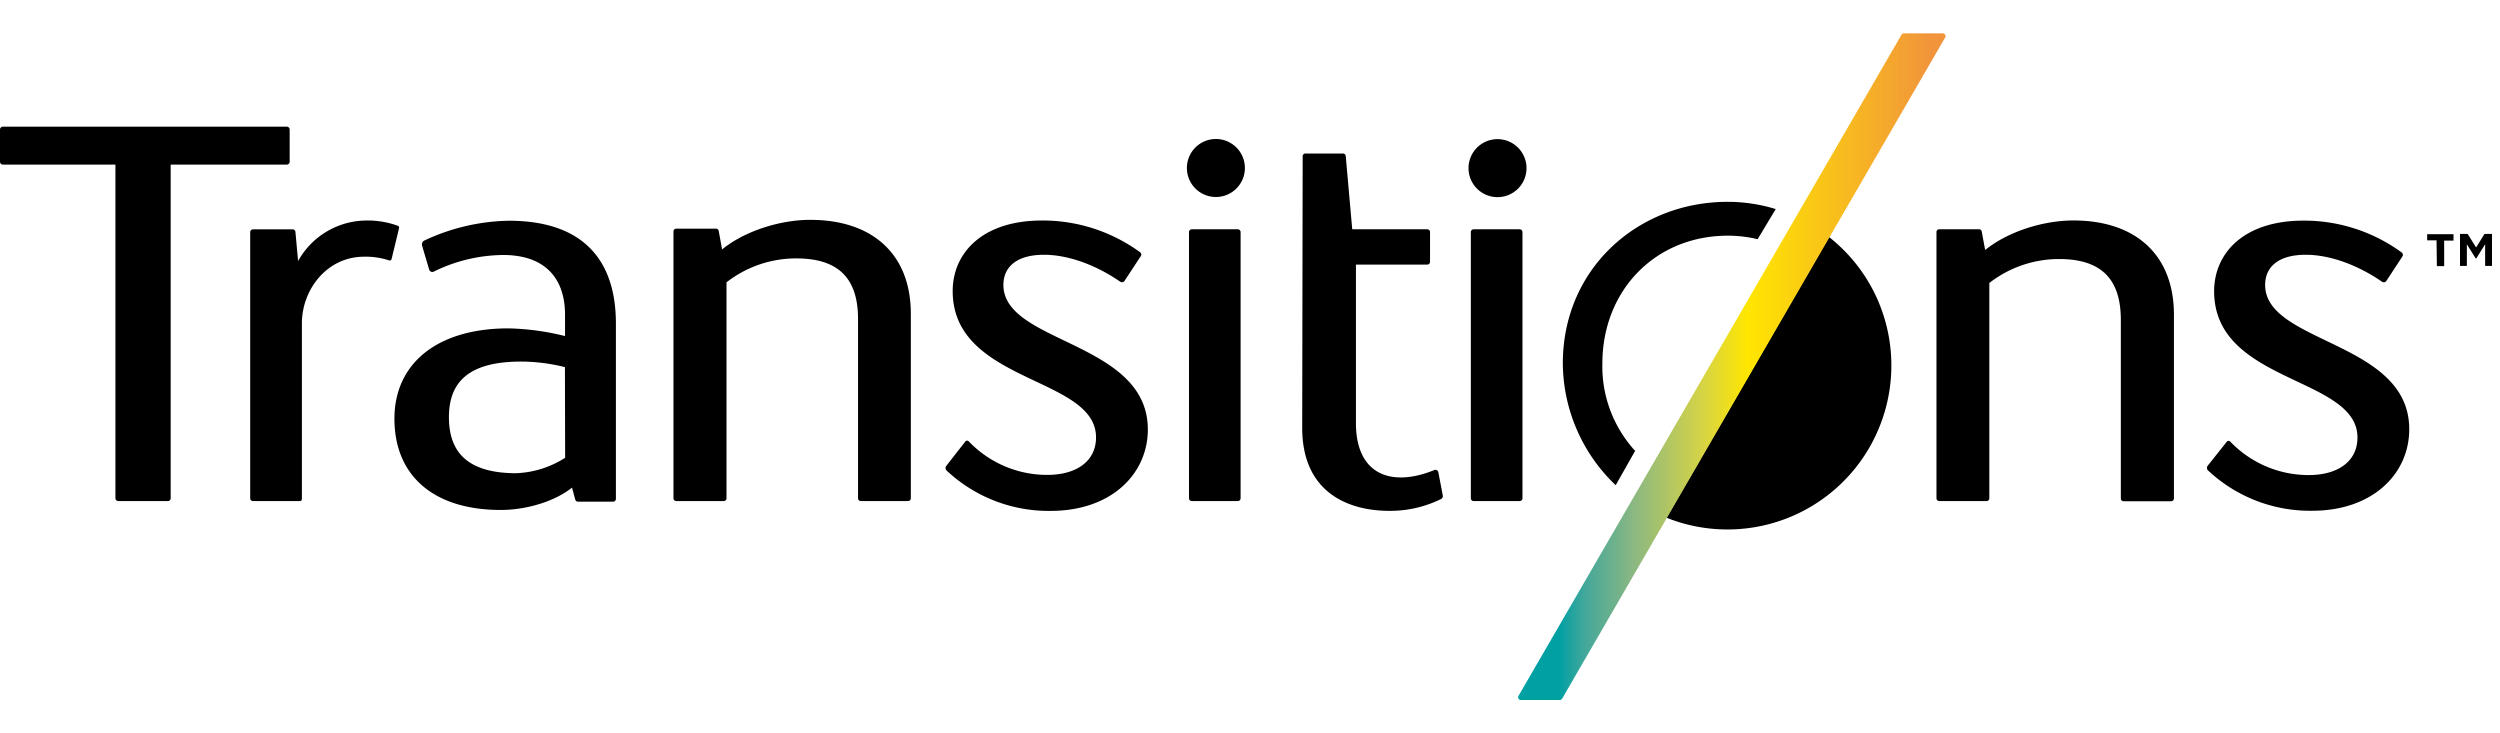                         <svg className="h-7" xmlns="http://www.w3.org/2000/svg" fill="none" viewBox="0 0 75 22"><g clip-path="url(#a)"><path fill="#000" fill-rule="evenodd" d="M8.69 4.853v-.967A.087.087 0 0 0 8.6 3.8H.09a.087.087 0 0 0-.09.086v.967a.087.087 0 0 0 .09.085h3.373v10.01a.086.086 0 0 0 .086.084h1.486a.083.083 0 0 0 .06-.024.084.084 0 0 0 .025-.06V4.938h3.485a.087.087 0 0 0 .085-.085Zm35.732-.518a.87.87 0 1 1 .965 1.447.87.87 0 0 1-.965-1.447Zm-33.35 2.28c.295.004.588.058.866.16a.06.06 0 0 1 .033.072l-.224.926a.061.061 0 0 1-.031.036.06.06 0 0 1-.047.002 2.231 2.231 0 0 0-.744-.11c-1.126 0-1.868.998-1.868 1.996v5.25c0 .047-.014.085-.06.085H7.59a.083.083 0 0 1-.06-.025.085.085 0 0 1-.024-.06V6.964a.084.084 0 0 1 .084-.084h1.19a.083.083 0 0 1 .083.079l.08.872a2.359 2.359 0 0 1 2.127-1.215Zm32.064 7.518c.007.01.012.023.015.036l.133.698a.099.099 0 0 1-.059.107 3.463 3.463 0 0 1-1.535.352c-1.302 0-2.624-.594-2.624-2.49l.014-8.146a.08.08 0 0 1 .024-.061.08.08 0 0 1 .06-.024h1.125a.084.084 0 0 1 .084.085l.194 2.188h2.25a.084.084 0 0 1 .084.084v.891a.084.084 0 0 1-.085.085h-2.138v4.756c0 1.538 1.052 1.939 2.355 1.406a.088.088 0 0 1 .075.007.09.09 0 0 1 .028.026Zm-11.817-6.49c-.818 0-1.217.365-1.217.905 0 .794.875 1.214 1.839 1.677 1.18.568 2.495 1.2 2.494 2.66 0 1.317-1.077 2.442-2.92 2.442a4.473 4.473 0 0 1-3.122-1.216.105.105 0 0 1 0-.14l.57-.73a.07.07 0 0 1 .1 0 3.251 3.251 0 0 0 2.353 1.006c.893 0 1.465-.421 1.465-1.125 0-.825-.866-1.235-1.82-1.686-1.173-.555-2.48-1.174-2.48-2.704 0-1.133.879-2.117 2.68-2.117a4.957 4.957 0 0 1 2.952.96.09.09 0 0 1 0 .125l-.48.731a.094.094 0 0 1-.131.017c-.688-.476-1.528-.805-2.283-.805Zm37.852 0c-.818 0-1.217.365-1.217.905 0 .794.875 1.214 1.838 1.677 1.18.567 2.49 1.197 2.485 2.655 0 1.318-1.076 2.443-2.92 2.443a4.472 4.472 0 0 1-3.122-1.216.107.107 0 0 1 0-.14l.572-.72a.07.07 0 0 1 .1 0 3.25 3.25 0 0 0 2.353 1.005c.892 0 1.464-.422 1.464-1.125 0-.826-.865-1.235-1.82-1.687-1.173-.555-2.48-1.173-2.48-2.703 0-1.134.88-2.118 2.681-2.118a4.957 4.957 0 0 1 2.952.96.091.091 0 0 1 .008.125l-.48.732a.095.095 0 0 1-.131.012c-.688-.476-1.528-.805-2.283-.805Zm-13.006 5.632a4.923 4.923 0 0 0 .087-4.449 4.898 4.898 0 0 0-1.38-1.714l-4.876 8.42a4.918 4.918 0 0 0 6.17-2.257ZM12.73 7.216a6.191 6.191 0 0 1 2.537-.594c2.163 0 3.207 1.118 3.21 3.075v5.269a.084.084 0 0 1-.025.06.082.082 0 0 1-.06.024h-1.054a.084.084 0 0 1-.082-.069l-.096-.353c-.523.422-1.383.671-2.138.671-1.993 0-3.189-1.01-3.189-2.738 0-1.658 1.285-2.71 3.42-2.71.572.013 1.142.09 1.698.231v-.64c0-1.08-.588-1.792-1.853-1.792a4.787 4.787 0 0 0-2.082.497.098.098 0 0 1-.14-.057l-.088-.297c-.043-.144-.086-.286-.124-.423a.128.128 0 0 1 .066-.154Zm2.764 6.98a2.943 2.943 0 0 0 1.46-.462l-.006-2.72a5.476 5.476 0 0 0-1.312-.167c-1.606 0-2.168.639-2.168 1.67 0 1.057.569 1.68 2.026 1.68Zm37.235-7.02a3.849 3.849 0 0 0-.888-.106c-2.184 0-3.77 1.643-3.77 3.84-.022.966.33 1.903.983 2.616l-.583 1.03a5.084 5.084 0 0 1-1.586-3.655c0-2.846 2.256-4.846 4.942-4.846.49 0 .977.073 1.445.217l-.543.904ZM35.967 4.335a.87.87 0 1 1 .964 1.447.87.87 0 0 1-.964-1.447Zm-11.65 2.26c-.928 0-1.986.342-2.654.888l-.1-.545a.083.083 0 0 0-.084-.078h-1.19a.084.084 0 0 0-.085.084v8.004a.085.085 0 0 0 .025.06.082.082 0 0 0 .06.024h1.422a.084.084 0 0 0 .06-.024.082.082 0 0 0 .024-.06V8.47a3.396 3.396 0 0 1 2.09-.718c1.249 0 1.856.576 1.856 1.82v5.375a.085.085 0 0 0 .024.06.083.083 0 0 0 .06.024h1.416a.083.083 0 0 0 .06-.024.082.082 0 0 0 .024-.06V9.416c0-1.828-1.193-2.82-3.008-2.82Zm37.89.019c-.928 0-1.985.343-2.652.887l-.101-.544a.084.084 0 0 0-.083-.08h-1.192a.085.085 0 0 0-.085.085v7.986a.085.085 0 0 0 .025.06.082.082 0 0 0 .06.024h1.417a.084.084 0 0 0 .06-.024.084.084 0 0 0 .024-.06V8.489a3.409 3.409 0 0 1 2.091-.718c1.247 0 1.854.578 1.854 1.828v5.354a.085.085 0 0 0 .052.079.09.09 0 0 0 .032.006h1.424a.085.085 0 0 0 .078-.052.083.083 0 0 0 .007-.033V9.442c0-1.832-1.19-2.828-3.011-2.828Zm-25.073.265h-1.38a.084.084 0 0 0-.084.084v7.984c0 .047.037.085.084.085h1.38a.084.084 0 0 0 .084-.085V6.963a.084.084 0 0 0-.084-.084Zm8.456 0h-1.38a.084.084 0 0 0-.085.084v7.984c0 .047.038.085.084.085h1.38a.084.084 0 0 0 .085-.085V6.963a.084.084 0 0 0-.084-.084Zm27.226.332h.28l.01.774h.219v-.767h.28v-.192h-.79v.185Zm1.214-.192h-.23v.959h.206v-.649l.264.422h.019l.265-.422v.649h.206v-.96h-.225l-.252.406-.253-.405Z" clip-rule="evenodd"></path><path fill="url(#b)" d="M45.626 21h1.168a.08.08 0 0 0 .071-.042l11.49-19.833a.084.084 0 0 0-.07-.125h-1.168a.08.08 0 0 0-.072.042l-11.49 19.834a.082.082 0 0 0 .072.124Z"></path></g><defs><linearGradient id="b" x1="46.166" x2="58.195" y1="11" y2="11" gradientUnits="userSpaceOnUse"><stop offset="0.051" stop-color="#00A0A3"></stop><stop offset="0.113" stop-color="#42A79B"></stop><stop offset="0.237" stop-color="#8BB882"></stop><stop offset="0.411" stop-color="#D7D444"></stop><stop offset="0.52" stop-color="#FFE600"></stop><stop offset="0.98" stop-color="#F1943B"></stop></linearGradient><clipPath id="a"><path fill="#fff" d="M0 1h74.799v20H0z"></path></clipPath></defs></svg>
